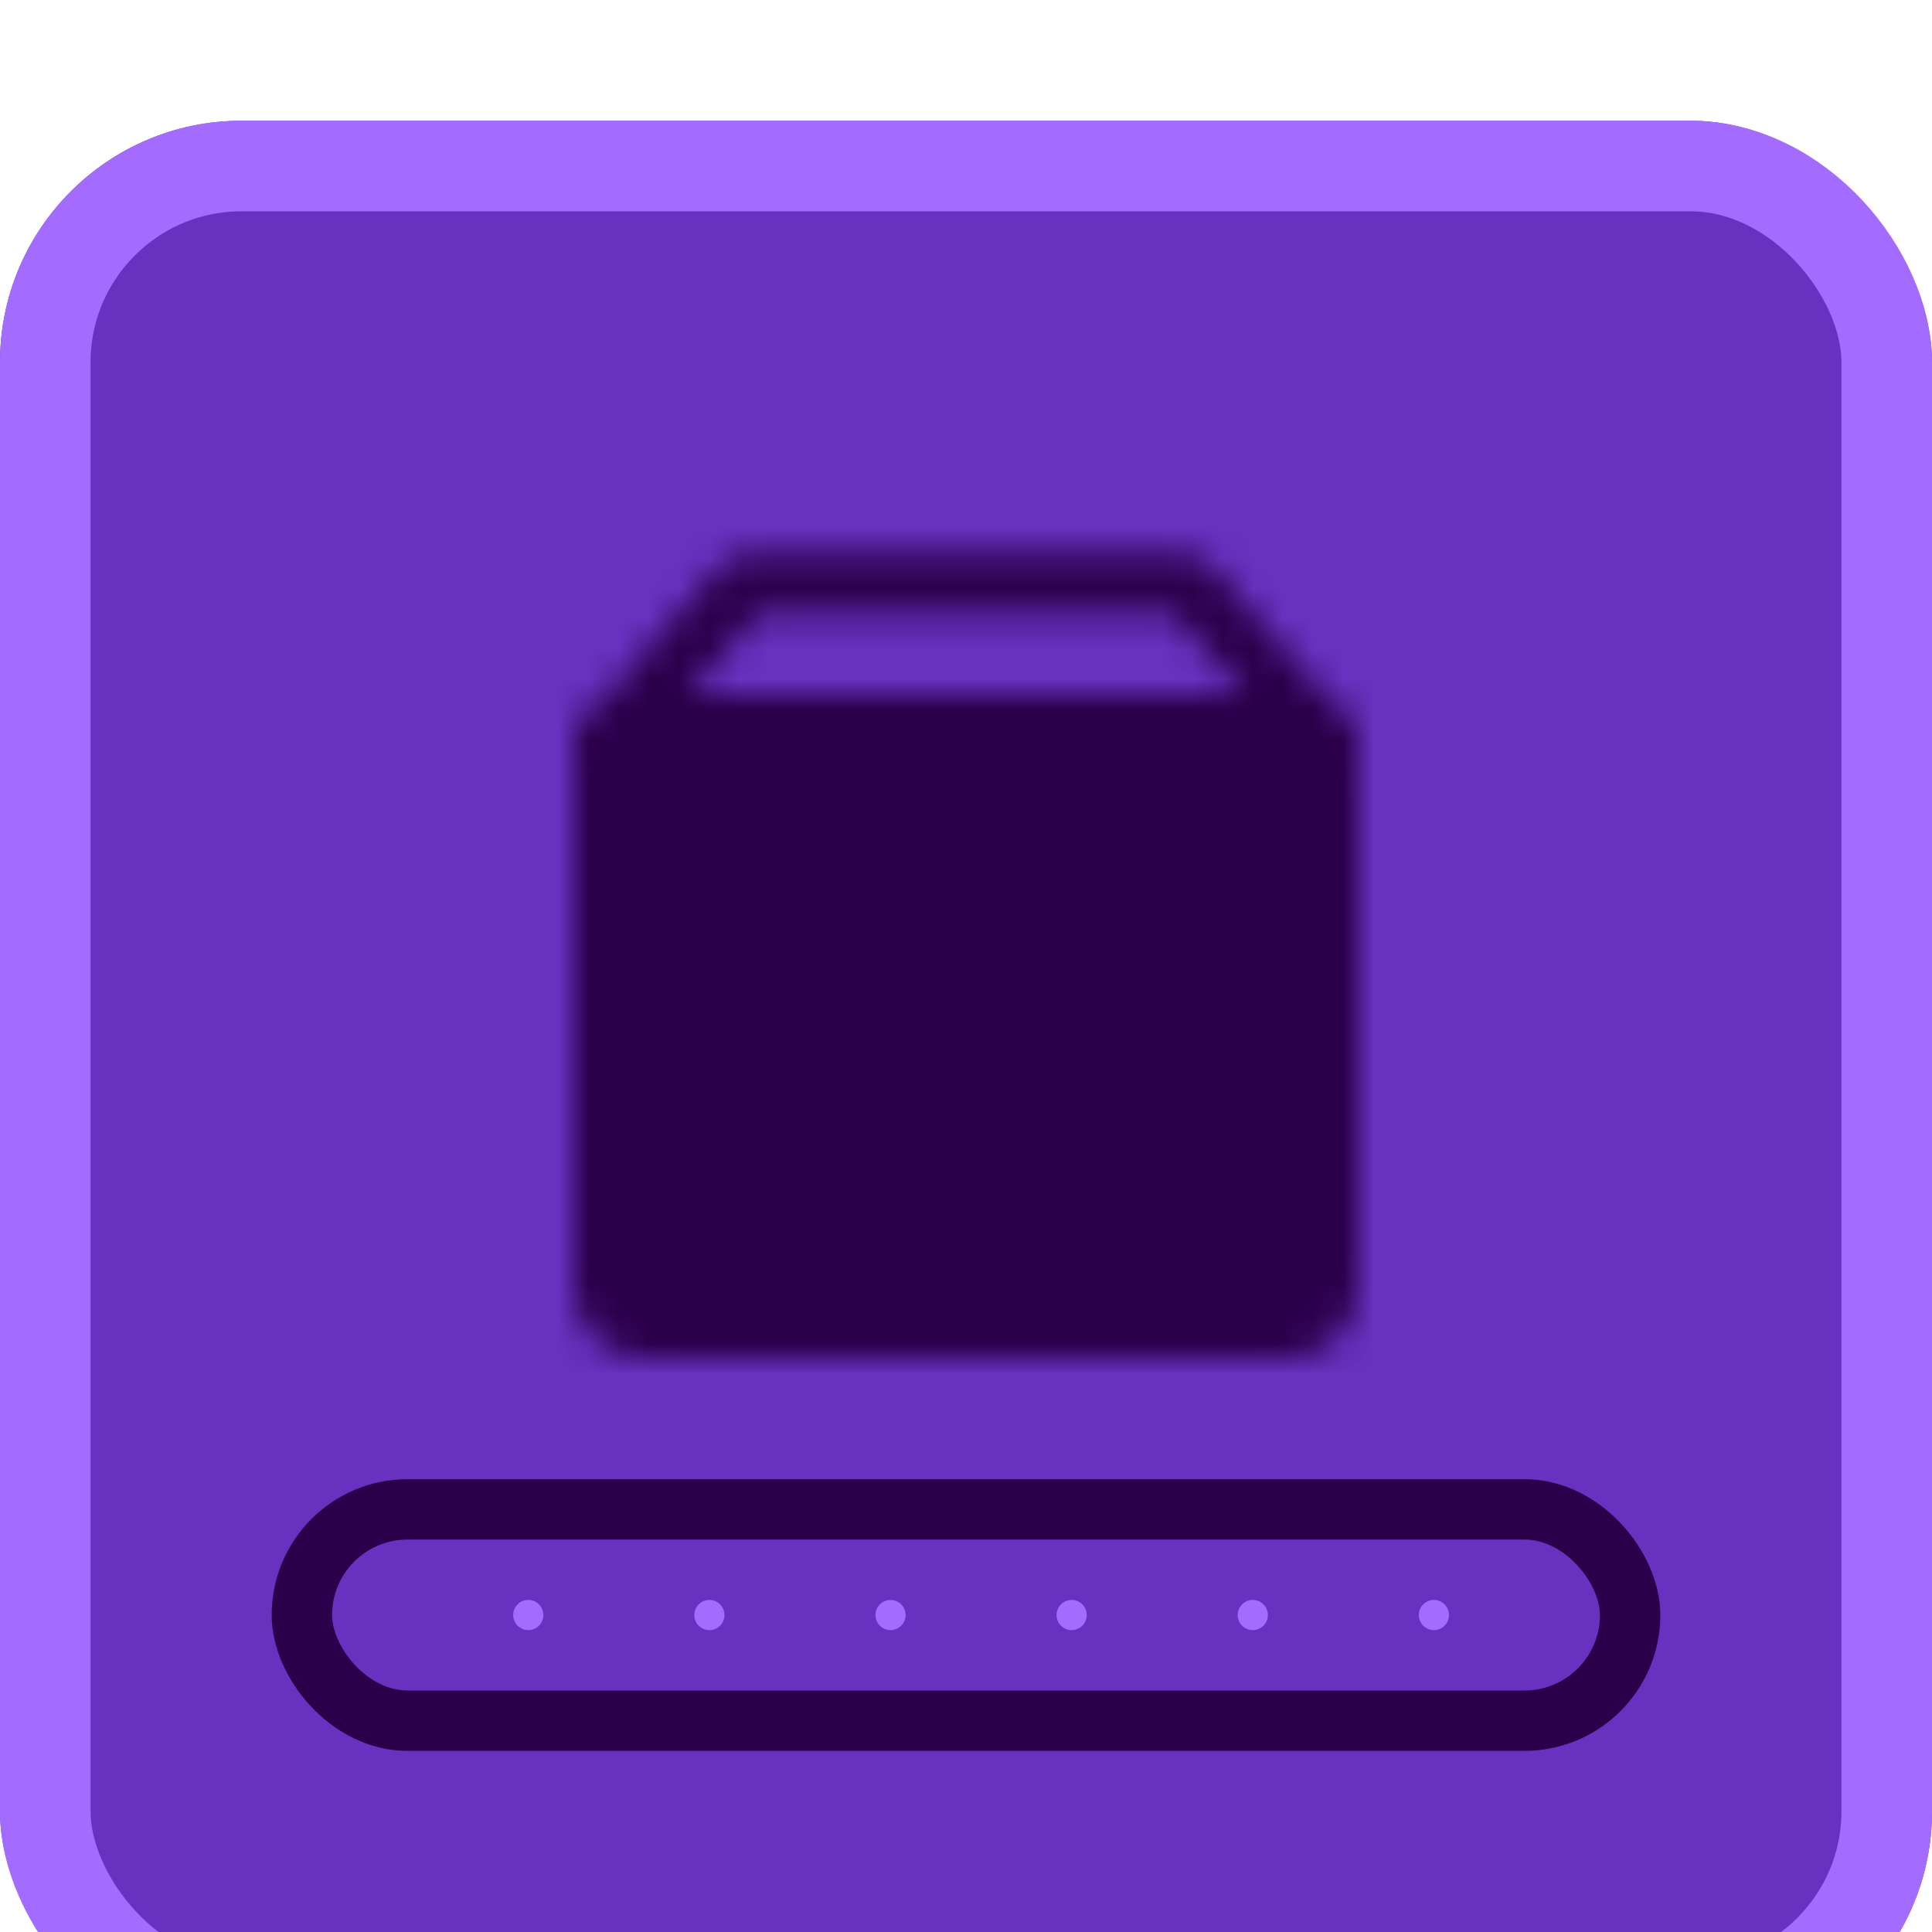<svg width="64" height="64" viewBox="0 0 64 64" fill="none" xmlns="http://www.w3.org/2000/svg">
<g filter="url(#filter0_i_3851_23708)">
<rect width="64" height="64" rx="8" fill="#6831C0"/>
<rect x="1.5" y="1.5" width="61" height="61" rx="6.5" stroke="#A46BFF" stroke-width="3"/>
<rect x="10" y="46" width="44" height="7" rx="3.5" stroke="#2A004A" stroke-width="2"/>
<circle cx="17.5" cy="49.5" r="0.5" fill="#A46BFF"/>
<circle cx="23.5" cy="49.5" r="0.5" fill="#A46BFF"/>
<circle cx="29.5" cy="49.5" r="0.5" fill="#A46BFF"/>
<circle cx="35.5" cy="49.5" r="0.5" fill="#A46BFF"/>
<circle cx="41.5" cy="49.5" r="0.5" fill="#A46BFF"/>
<circle cx="47.5" cy="49.5" r="0.5" fill="#A46BFF"/>
<mask id="mask0_3851_23708" style="mask-type:luminance" maskUnits="userSpaceOnUse" x="19" y="14" width="26" height="27">
<path d="M42.667 20H21.333C20.597 20 20 20.597 20 21.333V38.667C20 39.403 20.597 40 21.333 40H42.667C43.403 40 44 39.403 44 38.667V21.333C44 20.597 43.403 20 42.667 20Z" fill="white" stroke="white" stroke-width="2" stroke-linejoin="round"/>
<path d="M27.967 28.008H35.967" stroke="black" stroke-width="2" stroke-linecap="round" stroke-linejoin="round"/>
<path d="M20 20.669L24.667 15.336H39.333L44 20.669" stroke="white" stroke-width="2" stroke-linecap="round" stroke-linejoin="round"/>
</mask>
<g mask="url(#mask0_3851_23708)">
<path d="M16 12H48V44H16V12Z" fill="#2A004A"/>
</g>
</g>
<defs>
<filter id="filter0_i_3851_23708" x="0" y="0" width="64" height="68" filterUnits="userSpaceOnUse" color-interpolation-filters="sRGB">
<feFlood flood-opacity="0" result="BackgroundImageFix"/>
<feBlend mode="normal" in="SourceGraphic" in2="BackgroundImageFix" result="shape"/>
<feColorMatrix in="SourceAlpha" type="matrix" values="0 0 0 0 0 0 0 0 0 0 0 0 0 0 0 0 0 0 127 0" result="hardAlpha"/>
<feOffset dy="4"/>
<feGaussianBlur stdDeviation="2"/>
<feComposite in2="hardAlpha" operator="arithmetic" k2="-1" k3="1"/>
<feColorMatrix type="matrix" values="0 0 0 0 0.306 0 0 0 0 0.155 0 0 0 0 0.548 0 0 0 1 0"/>
<feBlend mode="normal" in2="shape" result="effect1_innerShadow_3851_23708"/>
</filter>
</defs>
</svg>
